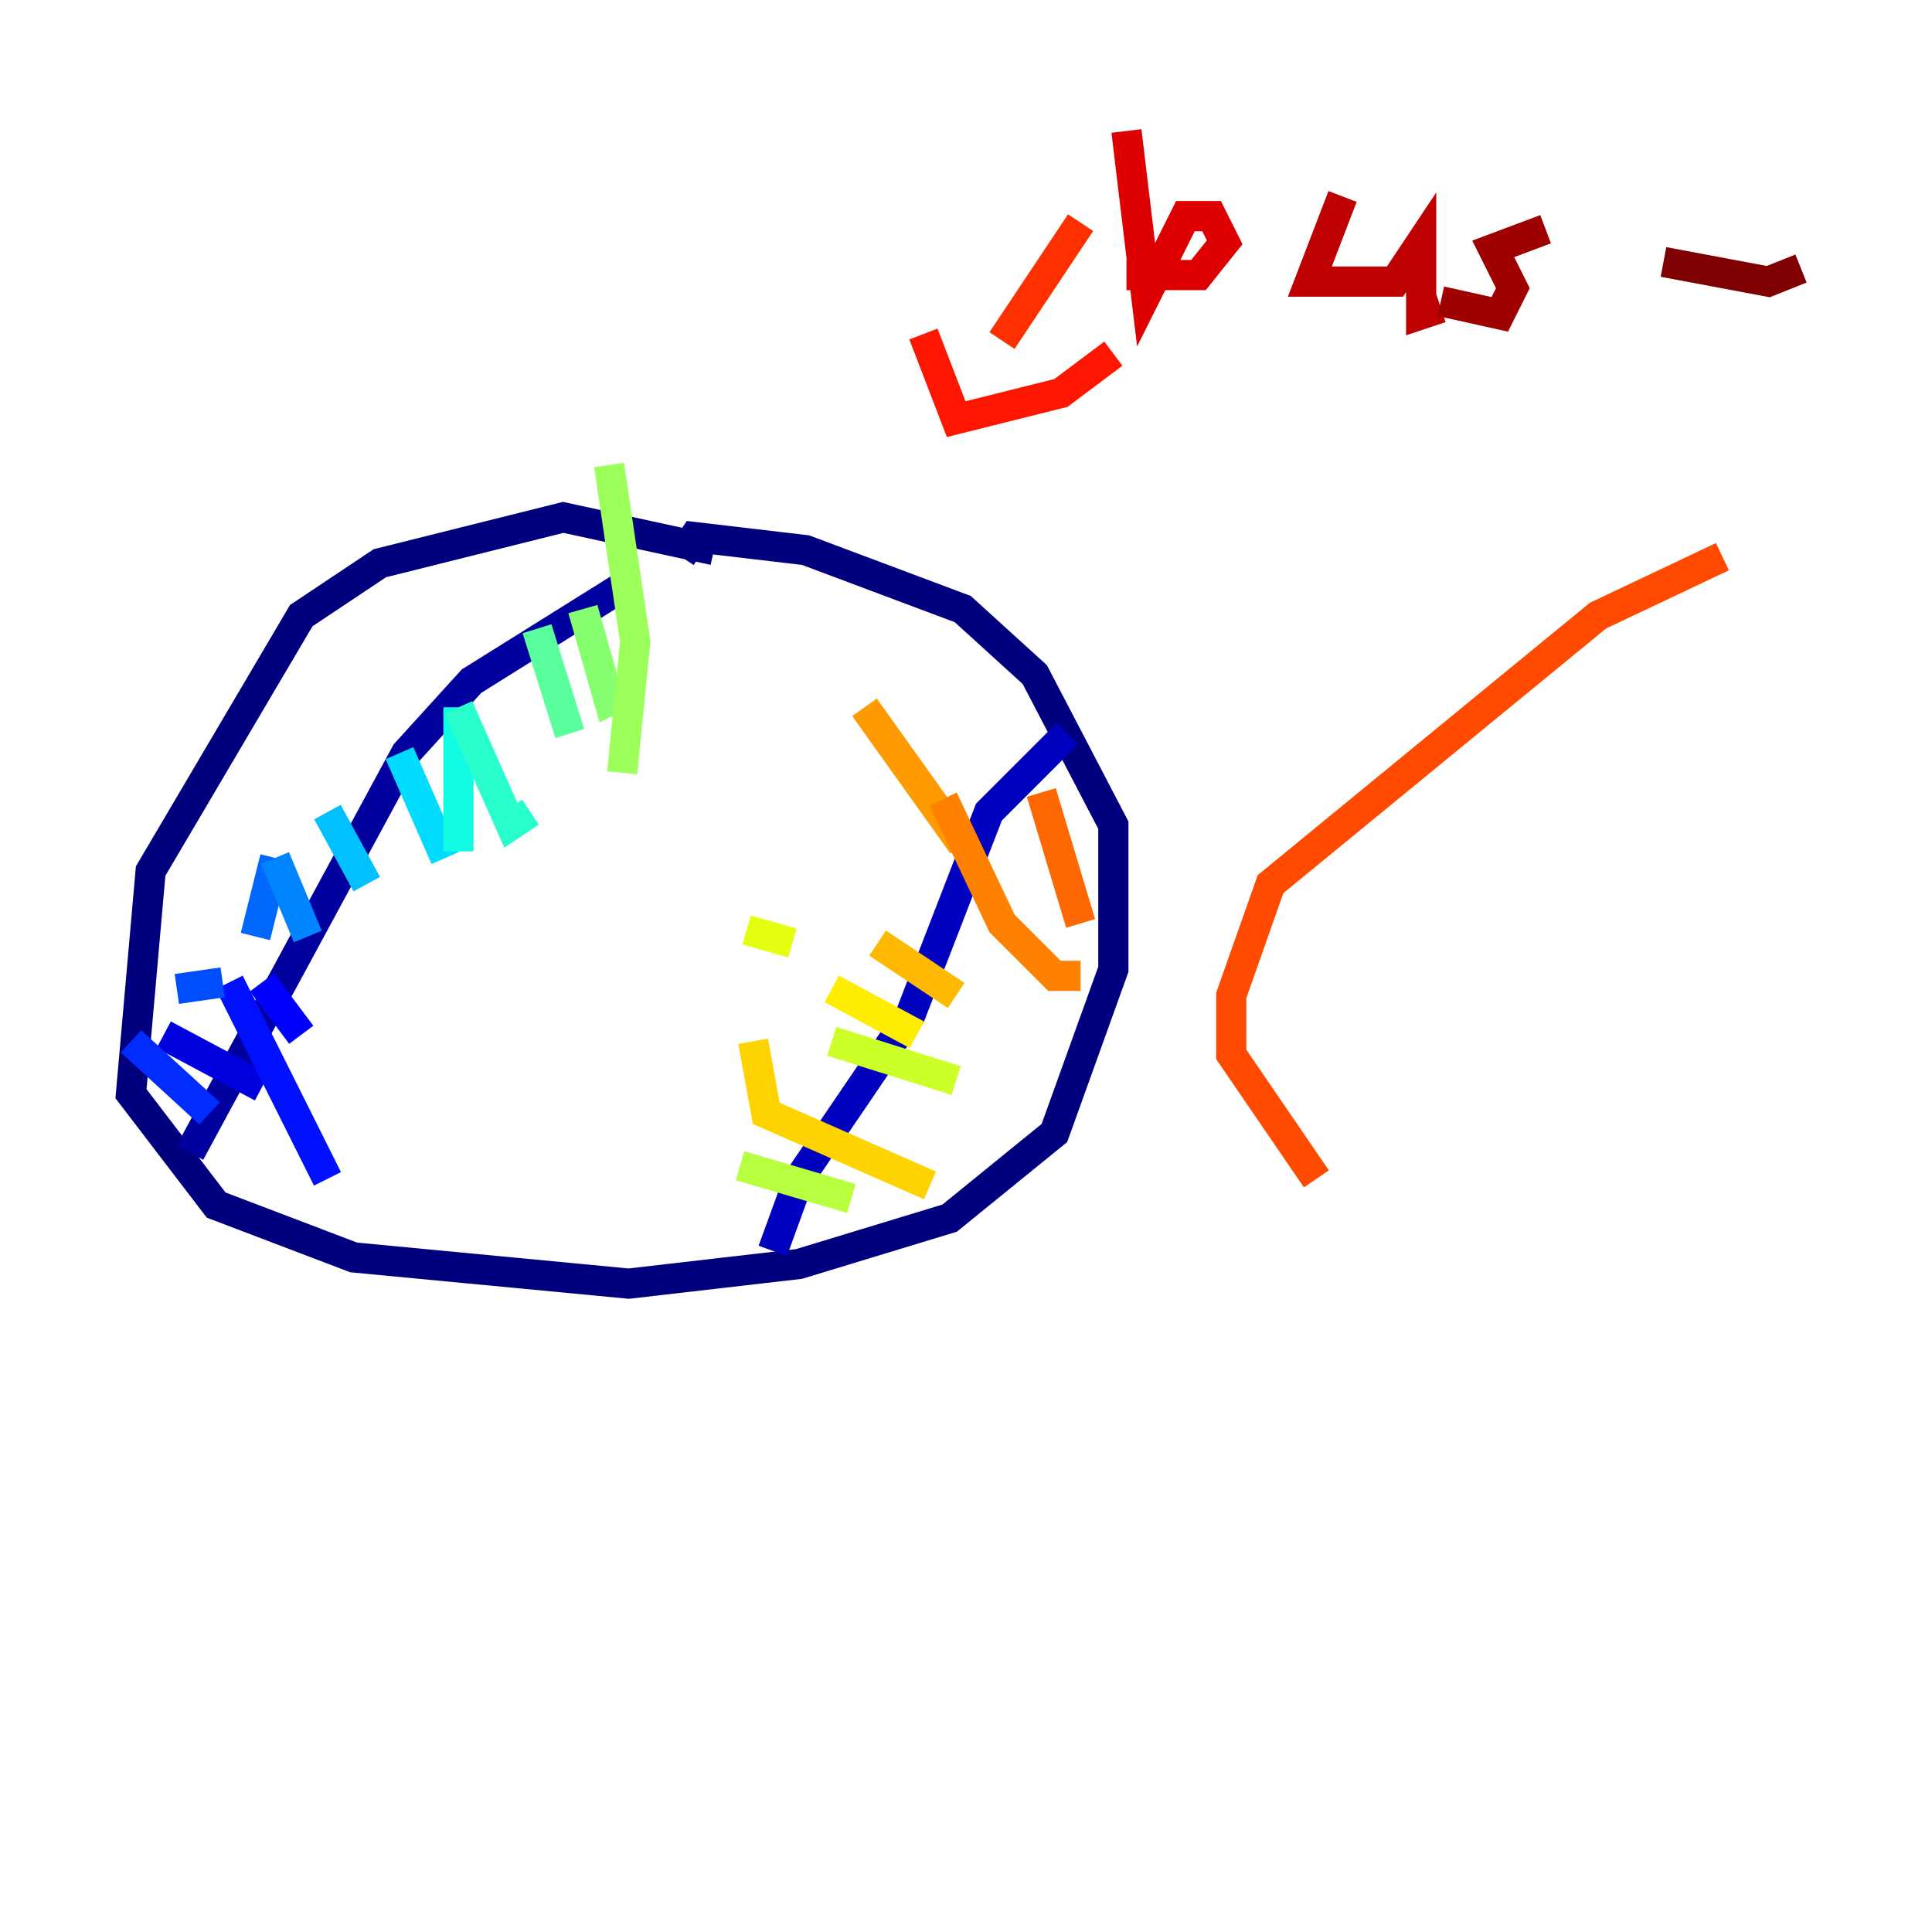 <?xml version="1.0" encoding="utf-8" ?>
<svg baseProfile="tiny" height="128" version="1.2" viewBox="0,0,128,128" width="128" xmlns="http://www.w3.org/2000/svg" xmlns:ev="http://www.w3.org/2001/xml-events" xmlns:xlink="http://www.w3.org/1999/xlink"><defs /><polyline fill="none" points="47.295,36.447 37.315,34.278 25.166,37.315 19.959,40.786 9.98,57.709 8.678,72.461 14.319,79.837 23.43,83.308 41.654,85.044 52.936,83.742 62.915,80.705 69.858,75.064 73.763,64.217 73.763,54.671 68.556,44.691 63.783,40.352 53.37,36.447 45.993,35.58 45.125,36.881" stroke="#00007f" stroke-width="2" /><polyline fill="none" points="12.583,76.366 26.902,49.898 31.241,45.125 41.654,38.617" stroke="#00009f" stroke-width="2" /><polyline fill="none" points="51.2,82.875 52.936,78.102 60.312,67.254 65.519,53.803 70.725,48.597" stroke="#0000bf" stroke-width="2" /><polyline fill="none" points="10.848,68.556 17.356,72.027" stroke="#0000de" stroke-width="2" /><polyline fill="none" points="17.356,65.085 19.959,68.556" stroke="#0000ff" stroke-width="2" /><polyline fill="none" points="15.186,65.085 21.695,78.102" stroke="#0010ff" stroke-width="2" /><polyline fill="none" points="8.678,68.99 13.885,73.763" stroke="#002cff" stroke-width="2" /><polyline fill="none" points="11.715,65.519 14.752,65.085" stroke="#004cff" stroke-width="2" /><polyline fill="none" points="16.922,62.047 18.224,56.841" stroke="#0068ff" stroke-width="2" /><polyline fill="none" points="18.224,56.841 20.393,62.047" stroke="#0084ff" stroke-width="2" /><polyline fill="none" points="21.261,62.047 21.261,62.047" stroke="#00a4ff" stroke-width="2" /><polyline fill="none" points="21.695,53.803 24.298,58.576" stroke="#00c0ff" stroke-width="2" /><polyline fill="none" points="26.468,49.898 29.505,56.841" stroke="#00dcfe" stroke-width="2" /><polyline fill="none" points="30.373,56.407 30.373,46.861" stroke="#12fce4" stroke-width="2" /><polyline fill="none" points="30.373,46.861 33.844,54.671 35.146,53.803" stroke="#29ffcd" stroke-width="2" /><polyline fill="none" points="35.146,53.803 35.146,53.803" stroke="#3fffb7" stroke-width="2" /><polyline fill="none" points="35.58,41.654 37.749,48.597" stroke="#59ff9d" stroke-width="2" /><polyline fill="none" points="38.183,47.729 38.183,47.729" stroke="#70ff86" stroke-width="2" /><polyline fill="none" points="38.617,40.352 40.352,46.427 41.22,45.993" stroke="#86ff70" stroke-width="2" /><polyline fill="none" points="40.352,30.807 42.088,42.522 41.22,51.2" stroke="#9dff59" stroke-width="2" /><polyline fill="none" points="49.031,77.234 56.407,79.403" stroke="#b7ff3f" stroke-width="2" /><polyline fill="none" points="55.105,68.99 63.349,71.593" stroke="#cdff29" stroke-width="2" /><polyline fill="none" points="49.464,61.614 52.502,62.481" stroke="#e4ff12" stroke-width="2" /><polyline fill="none" points="55.105,65.519 60.746,68.556" stroke="#feed00" stroke-width="2" /><polyline fill="none" points="49.898,68.99 50.766,73.763 61.614,78.536" stroke="#ffd300" stroke-width="2" /><polyline fill="none" points="58.142,62.481 63.349,65.953" stroke="#ffb900" stroke-width="2" /><polyline fill="none" points="57.275,46.861 63.783,55.973" stroke="#ff9b00" stroke-width="2" /><polyline fill="none" points="62.481,52.936 66.386,61.18 69.858,64.651 71.593,64.651" stroke="#ff8100" stroke-width="2" /><polyline fill="none" points="68.99,52.502 71.593,61.18" stroke="#ff6700" stroke-width="2" /><polyline fill="none" points="114.115,36.881 105.871,40.786 84.176,58.576 81.573,65.953 81.573,69.858 87.214,78.102" stroke="#ff4a00" stroke-width="2" /><polyline fill="none" points="71.593,14.752 66.386,22.563" stroke="#ff3000" stroke-width="2" /><polyline fill="none" points="61.18,22.129 63.349,27.77 70.291,26.034 73.763,23.43" stroke="#ff1600" stroke-width="2" /><polyline fill="none" points="74.63,8.678 75.932,19.525 78.536,14.319 80.271,14.319 81.139,16.054 79.403,18.224 74.63,18.224" stroke="#de0000" stroke-width="2" /><polyline fill="none" points="88.949,13.017 86.78,18.658 92.42,18.658 94.156,16.054 94.156,20.827 95.458,20.393" stroke="#bf0000" stroke-width="2" /><polyline fill="none" points="102.4,15.186 98.929,16.488 100.231,19.091 99.363,20.827 95.458,19.959" stroke="#9f0000" stroke-width="2" /><polyline fill="none" points="110.21,17.356 117.153,18.658 119.322,17.79" stroke="#7f0000" stroke-width="2" /></svg>